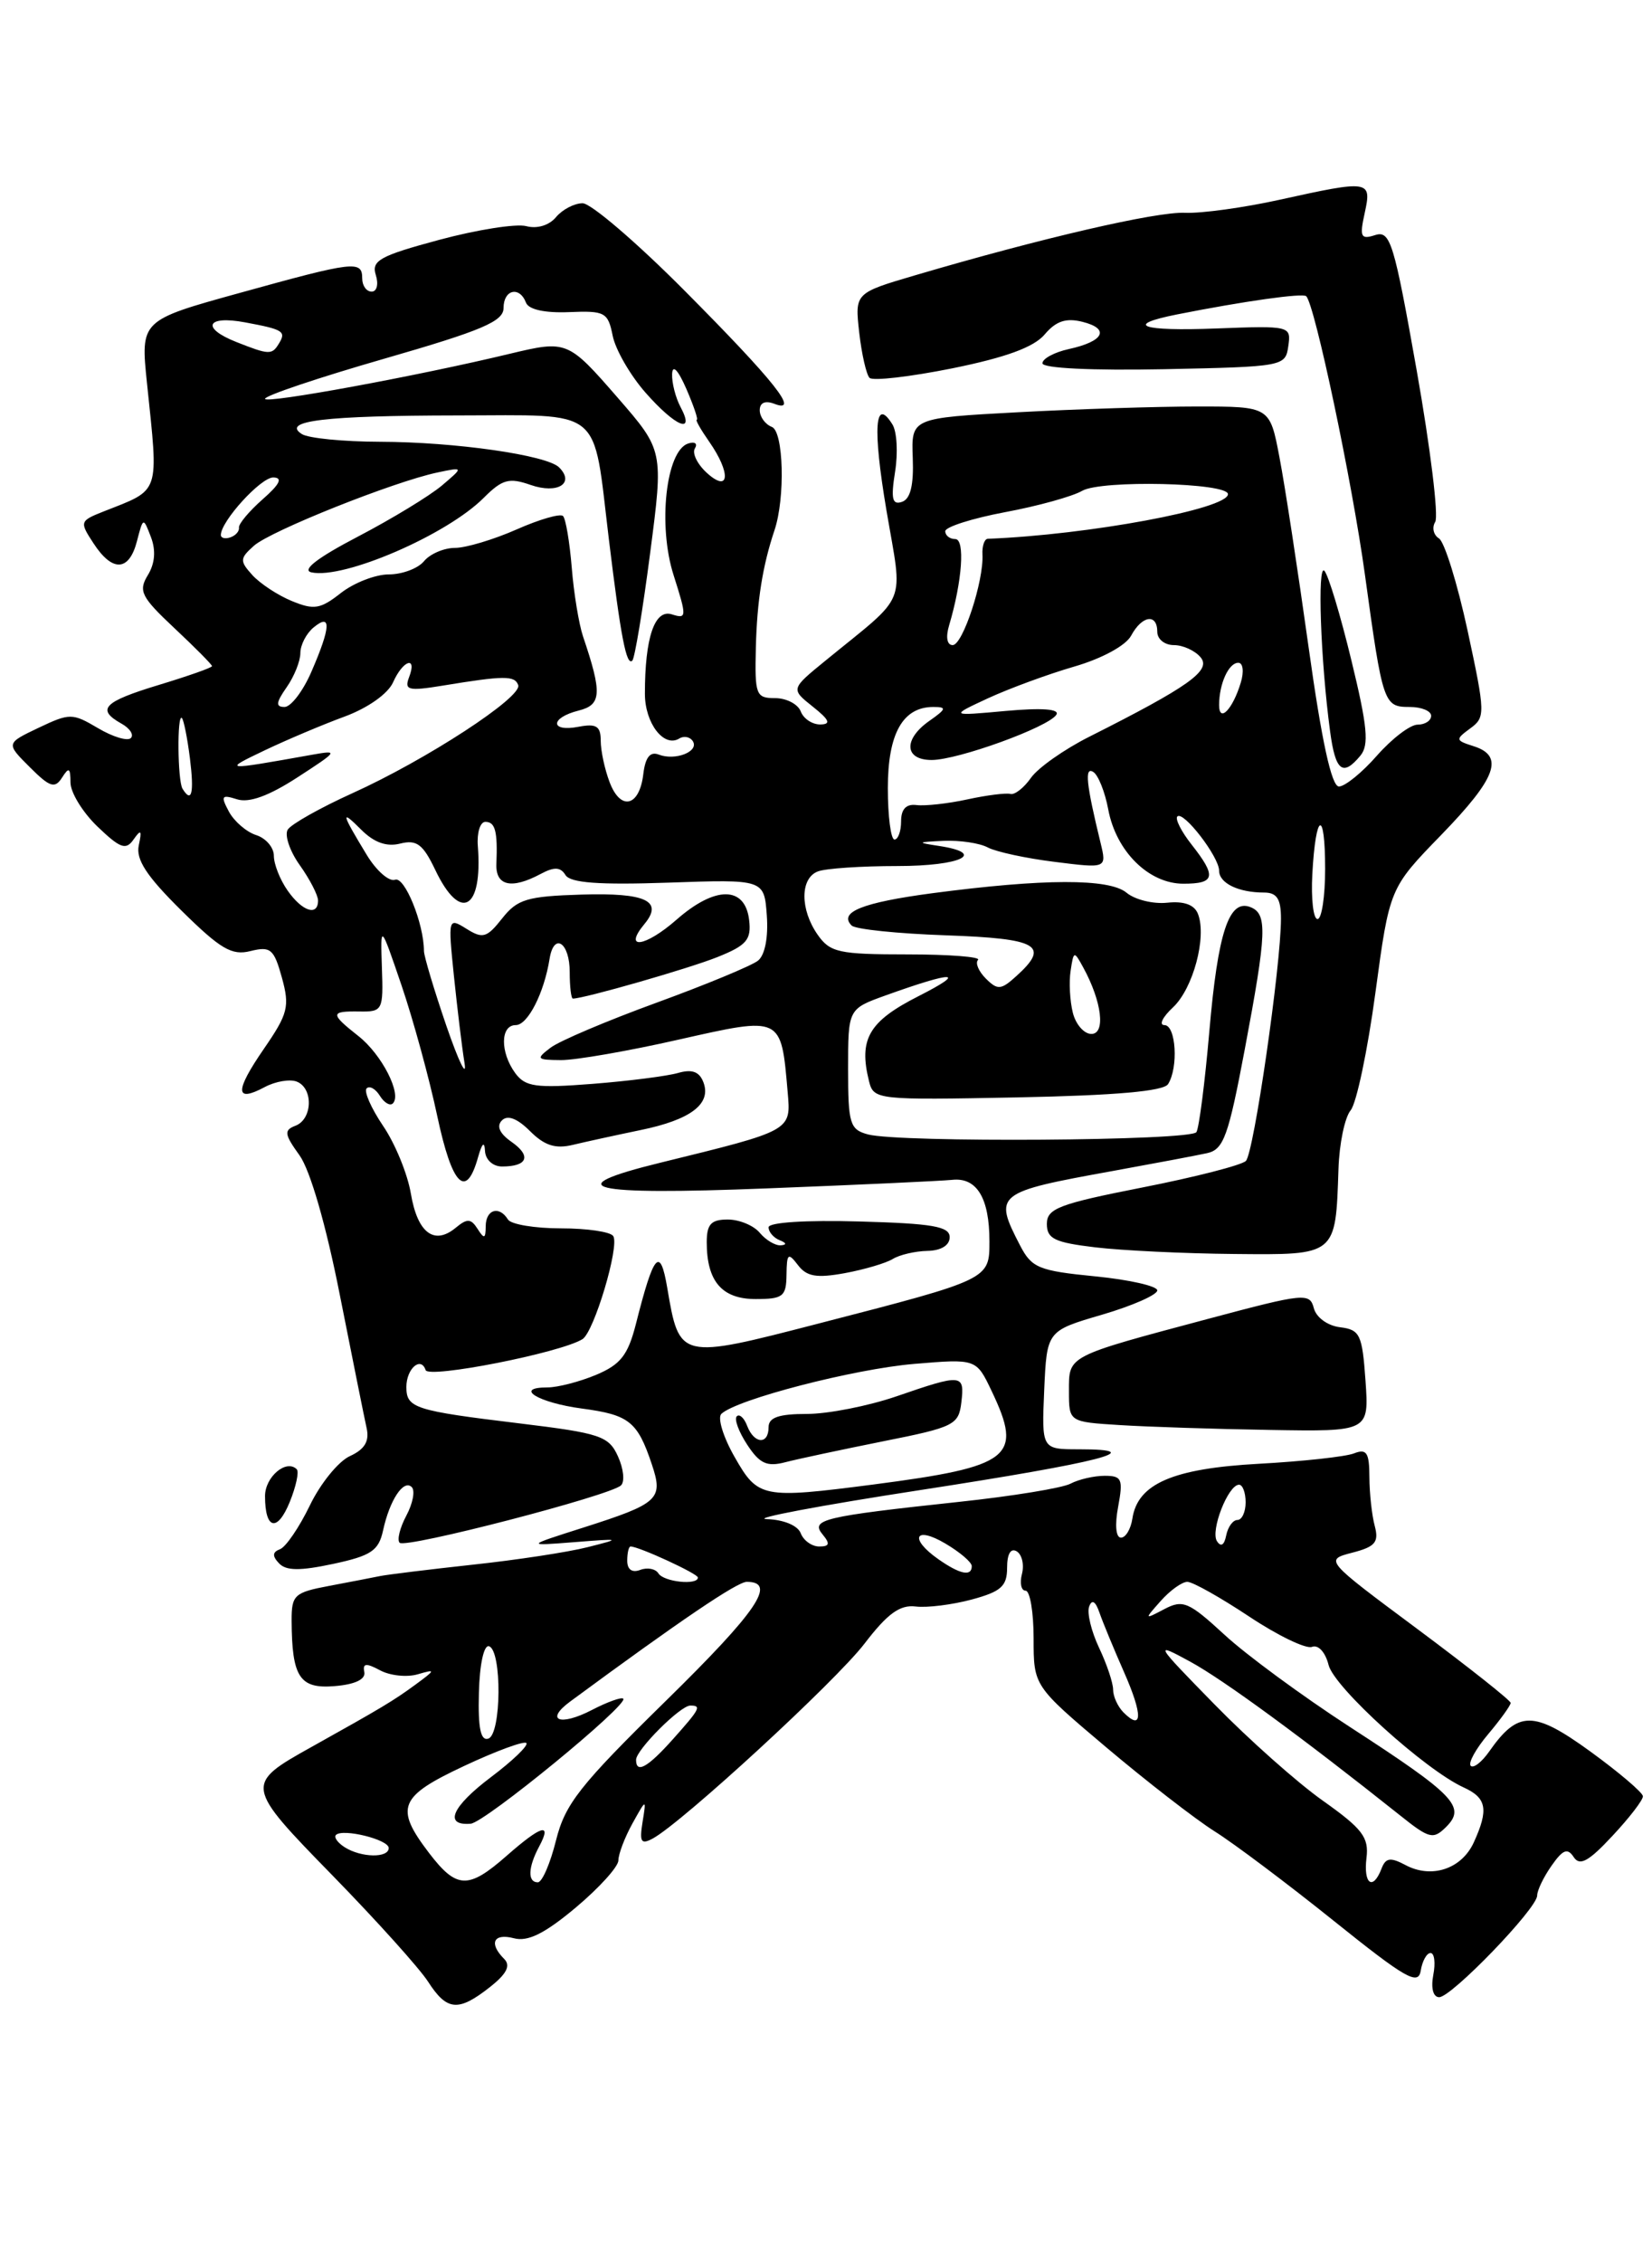 <?xml version="1.0" encoding="UTF-8" standalone="no"?>
<!DOCTYPE svg PUBLIC "-//W3C//DTD SVG 1.1//EN" "http://www.w3.org/Graphics/SVG/1.1/DTD/svg11.dtd" >
<svg xmlns="http://www.w3.org/2000/svg" xmlns:xlink="http://www.w3.org/1999/xlink" version="1.1" viewBox="0 0 187 256">
 <g >
 <path fill="currentColor"
d=" M 55.44 224.87 C 57.36 223.36 57.83 222.43 57.07 221.67 C 55.30 219.90 55.86 218.73 58.17 219.33 C 59.75 219.75 61.66 218.80 65.17 215.86 C 67.83 213.63 70.00 211.23 70.00 210.52 C 70.00 209.81 70.71 207.94 71.58 206.36 C 73.17 203.50 73.17 203.50 72.73 206.21 C 72.37 208.45 72.57 208.76 73.90 208.04 C 77.26 206.20 94.57 190.28 97.86 185.99 C 100.46 182.59 101.87 181.57 103.65 181.79 C 104.95 181.95 107.80 181.59 110.00 181.00 C 113.32 180.10 114.00 179.50 114.00 177.40 C 114.00 175.84 114.41 175.14 115.09 175.55 C 115.69 175.92 115.95 177.07 115.68 178.11 C 115.41 179.15 115.60 180.00 116.09 180.00 C 116.59 180.00 117.00 182.43 117.00 185.39 C 117.00 190.78 117.00 190.78 125.25 197.75 C 129.79 201.58 135.30 205.85 137.50 207.24 C 139.70 208.62 145.78 213.19 151.00 217.38 C 159.11 223.89 160.55 224.71 160.82 223.00 C 161.00 221.90 161.50 221.00 161.93 221.00 C 162.37 221.00 162.51 222.12 162.24 223.50 C 161.96 224.98 162.23 226.00 162.91 226.00 C 164.31 226.00 174.00 215.96 174.00 214.50 C 174.00 213.92 174.73 212.40 175.63 211.12 C 176.91 209.29 177.44 209.08 178.14 210.15 C 178.82 211.19 179.82 210.65 182.51 207.76 C 184.43 205.71 185.99 203.69 185.97 203.26 C 185.95 202.84 183.27 200.56 180.01 198.19 C 173.59 193.54 171.84 193.54 168.57 198.20 C 167.73 199.40 166.79 200.13 166.48 199.82 C 166.17 199.50 167.06 197.89 168.46 196.23 C 169.86 194.57 171.00 192.98 171.00 192.70 C 171.00 192.42 166.26 188.67 160.46 184.35 C 149.93 176.52 149.93 176.52 153.07 175.70 C 155.67 175.03 156.10 174.52 155.62 172.69 C 155.29 171.49 155.02 168.99 155.01 167.14 C 155.00 164.36 154.70 163.90 153.25 164.47 C 152.29 164.84 147.45 165.37 142.50 165.64 C 132.76 166.17 128.77 167.90 128.18 171.85 C 128.00 173.03 127.42 174.00 126.89 174.00 C 126.31 174.00 126.18 172.56 126.57 170.50 C 127.15 167.37 126.99 167.00 125.05 167.00 C 123.85 167.00 122.11 167.40 121.18 167.89 C 120.26 168.38 114.58 169.31 108.56 169.95 C 93.18 171.60 91.71 171.95 93.11 173.63 C 93.99 174.69 93.90 175.00 92.73 175.00 C 91.90 175.00 90.95 174.32 90.64 173.50 C 90.30 172.62 88.70 171.96 86.78 171.90 C 84.98 171.84 92.82 170.36 104.20 168.61 C 124.65 165.46 130.34 164.00 122.12 164.00 C 117.91 164.00 117.91 164.00 118.20 157.30 C 118.50 150.60 118.50 150.60 124.75 148.77 C 128.19 147.76 131.00 146.52 131.00 146.02 C 131.00 145.53 127.83 144.81 123.96 144.43 C 117.56 143.80 116.78 143.47 115.46 140.92 C 112.45 135.10 112.68 134.91 126.00 132.50 C 130.68 131.65 135.46 130.75 136.64 130.49 C 138.51 130.08 139.05 128.57 140.90 118.76 C 143.41 105.44 143.48 103.40 141.52 102.64 C 139.11 101.72 137.86 105.50 136.89 116.73 C 136.39 122.50 135.73 127.63 135.43 128.11 C 134.82 129.10 101.81 129.32 98.25 128.37 C 96.20 127.82 96.00 127.17 96.00 120.97 C 96.00 114.17 96.00 114.17 100.25 112.64 C 108.01 109.85 109.57 109.88 104.00 112.71 C 98.34 115.58 97.18 117.57 98.37 122.35 C 98.90 124.46 99.24 124.49 115.19 124.18 C 126.28 123.96 131.71 123.48 132.22 122.68 C 133.41 120.80 133.12 116.00 131.81 116.00 C 131.16 116.00 131.59 115.10 132.77 114.00 C 135.05 111.88 136.62 106.05 135.61 103.43 C 135.21 102.38 134.03 101.95 132.13 102.15 C 130.54 102.32 128.47 101.81 127.52 101.02 C 125.56 99.39 118.15 99.41 105.50 101.08 C 97.63 102.13 94.89 103.22 96.40 104.73 C 96.82 105.16 101.63 105.65 107.08 105.84 C 117.56 106.21 118.89 106.98 115.04 110.46 C 113.31 112.03 112.92 112.06 111.59 110.73 C 110.77 109.91 110.37 108.96 110.71 108.62 C 111.05 108.28 107.46 108.00 102.72 108.00 C 94.96 108.00 93.96 107.78 92.56 105.78 C 90.55 102.91 90.56 99.38 92.58 98.61 C 93.45 98.27 97.50 98.00 101.58 98.00 C 108.81 98.00 111.77 96.55 106.25 95.72 C 103.74 95.34 103.79 95.29 106.82 95.15 C 108.64 95.07 110.89 95.40 111.82 95.90 C 112.74 96.39 116.15 97.13 119.39 97.53 C 125.28 98.27 125.28 98.27 124.58 95.38 C 122.95 88.70 122.75 86.73 123.75 87.35 C 124.31 87.69 125.08 89.61 125.45 91.60 C 126.34 96.35 130.04 100.00 133.95 100.00 C 137.56 100.00 137.73 99.19 134.89 95.58 C 133.72 94.10 133.00 92.67 133.27 92.39 C 133.95 91.71 138.00 96.96 138.00 98.53 C 138.00 99.94 140.19 101.00 143.08 101.00 C 144.54 101.00 145.00 101.71 145.00 103.95 C 145.00 109.26 141.93 130.47 141.03 131.37 C 140.55 131.85 135.28 133.20 129.33 134.37 C 119.88 136.23 118.50 136.75 118.50 138.50 C 118.50 140.18 119.38 140.60 124.00 141.15 C 127.03 141.51 134.08 141.85 139.68 141.90 C 151.32 142.01 151.18 142.13 151.51 132.29 C 151.60 129.43 152.22 126.44 152.89 125.64 C 153.55 124.84 154.81 118.86 155.69 112.34 C 157.29 100.50 157.29 100.50 163.15 94.47 C 169.40 88.03 170.31 85.55 166.81 84.44 C 164.74 83.78 164.72 83.68 166.42 82.43 C 168.15 81.17 168.14 80.73 166.13 71.38 C 164.97 66.02 163.51 61.32 162.89 60.93 C 162.26 60.54 162.07 59.70 162.46 59.06 C 162.86 58.41 161.92 50.72 160.37 41.95 C 157.80 27.44 157.38 26.06 155.67 26.60 C 154.03 27.13 153.88 26.82 154.48 24.10 C 155.29 20.39 155.06 20.35 144.82 22.61 C 140.79 23.50 135.99 24.16 134.15 24.08 C 130.91 23.93 117.89 26.94 103.63 31.14 C 96.76 33.16 96.76 33.16 97.26 37.63 C 97.54 40.09 98.07 42.40 98.43 42.76 C 98.80 43.13 103.01 42.64 107.80 41.68 C 113.86 40.45 117.03 39.29 118.25 37.85 C 119.53 36.33 120.67 35.95 122.54 36.42 C 125.68 37.21 124.96 38.63 120.99 39.50 C 119.34 39.86 118.00 40.59 118.00 41.11 C 118.00 41.67 123.55 41.94 131.75 41.78 C 145.29 41.50 145.51 41.46 145.83 39.17 C 146.16 36.88 146.06 36.85 137.67 37.17 C 129.15 37.50 127.16 36.79 133.24 35.58 C 140.81 34.08 147.47 33.14 147.86 33.52 C 148.84 34.51 153.05 54.47 154.50 65.00 C 156.52 79.69 156.63 80.00 159.57 80.00 C 160.91 80.00 162.00 80.45 162.00 81.00 C 162.00 81.55 161.31 82.00 160.47 82.00 C 159.63 82.00 157.56 83.58 155.87 85.50 C 154.18 87.43 152.24 89.00 151.56 89.00 C 150.73 89.00 149.61 83.87 148.13 73.25 C 146.92 64.59 145.44 54.91 144.83 51.75 C 143.74 46.00 143.74 46.00 135.53 46.00 C 131.01 46.00 121.88 46.29 115.23 46.65 C 103.15 47.30 103.15 47.30 103.32 51.81 C 103.44 54.90 103.06 56.47 102.10 56.79 C 101.00 57.17 100.83 56.45 101.32 53.38 C 101.66 51.25 101.53 48.84 101.02 48.03 C 99.02 44.81 98.77 48.45 100.34 57.74 C 102.21 68.77 102.91 67.02 93.46 74.74 C 89.50 77.97 89.50 77.97 92.00 79.96 C 93.90 81.47 94.10 81.96 92.86 81.98 C 91.95 81.99 90.95 81.33 90.64 80.50 C 90.32 79.68 89.02 79.00 87.74 79.00 C 85.56 79.00 85.43 78.64 85.56 73.25 C 85.69 68.01 86.32 64.02 87.67 60.00 C 88.90 56.34 88.70 48.82 87.37 48.31 C 86.62 48.02 86.00 47.17 86.00 46.42 C 86.00 45.57 86.61 45.30 87.64 45.69 C 90.62 46.84 87.73 43.19 77.46 32.86 C 72.07 27.44 66.89 23.00 65.95 23.00 C 65.01 23.00 63.66 23.71 62.94 24.57 C 62.17 25.50 60.80 25.92 59.57 25.59 C 58.43 25.29 54.00 25.99 49.72 27.14 C 42.99 28.95 42.02 29.49 42.54 31.12 C 42.87 32.16 42.66 33.00 42.07 33.00 C 41.48 33.00 41.00 32.33 41.00 31.50 C 41.00 29.45 40.11 29.55 27.20 33.13 C 15.90 36.25 15.90 36.25 16.64 43.38 C 17.96 56.07 18.22 55.32 11.72 57.88 C 9.02 58.95 8.99 59.05 10.59 61.49 C 12.73 64.77 14.61 64.67 15.50 61.25 C 16.21 58.51 16.22 58.51 17.09 60.79 C 17.66 62.29 17.54 63.77 16.73 65.09 C 15.64 66.88 15.98 67.55 19.75 71.09 C 22.09 73.28 24.00 75.21 24.00 75.38 C 24.00 75.55 21.30 76.50 18.00 77.50 C 11.70 79.41 10.87 80.27 13.74 81.88 C 14.70 82.41 15.18 83.15 14.81 83.52 C 14.44 83.89 12.77 83.39 11.10 82.40 C 8.19 80.68 7.90 80.68 4.36 82.36 C 0.67 84.12 0.67 84.12 3.37 86.81 C 5.64 89.08 6.21 89.27 7.02 88.00 C 7.80 86.77 7.97 86.87 7.98 88.56 C 7.99 89.70 9.37 91.94 11.05 93.55 C 13.62 96.01 14.26 96.24 15.13 94.98 C 15.96 93.80 16.08 93.94 15.71 95.65 C 15.36 97.26 16.59 99.14 20.53 103.03 C 24.96 107.40 26.24 108.16 28.36 107.62 C 30.63 107.06 31.01 107.38 31.91 110.63 C 32.81 113.90 32.61 114.71 29.86 118.70 C 26.55 123.51 26.59 124.82 29.99 123.00 C 31.18 122.37 32.80 122.09 33.58 122.39 C 35.48 123.12 35.39 126.63 33.46 127.38 C 32.12 127.89 32.18 128.34 33.90 130.73 C 35.11 132.41 36.90 138.60 38.46 146.50 C 39.88 153.65 41.24 160.44 41.50 161.60 C 41.83 163.09 41.29 164.00 39.61 164.77 C 38.31 165.36 36.27 167.87 35.07 170.36 C 33.87 172.84 32.35 175.07 31.69 175.31 C 30.84 175.63 30.80 176.08 31.58 176.90 C 32.38 177.76 33.96 177.77 37.71 176.97 C 42.01 176.05 42.86 175.48 43.36 173.19 C 44.11 169.73 45.69 167.36 46.61 168.28 C 47.01 168.68 46.73 170.13 46.00 171.50 C 45.27 172.87 44.92 174.26 45.24 174.58 C 45.92 175.25 69.11 169.24 70.30 168.08 C 70.74 167.65 70.58 166.18 69.95 164.80 C 68.91 162.50 67.96 162.18 58.81 161.07 C 46.92 159.63 46.00 159.34 46.00 156.95 C 46.00 154.88 47.64 153.43 48.18 155.04 C 48.51 156.02 63.43 153.09 65.93 151.54 C 67.24 150.74 70.14 141.03 69.42 139.88 C 69.13 139.39 66.46 139.00 63.50 139.00 C 60.54 139.00 57.84 138.55 57.50 138.00 C 56.51 136.40 55.00 136.85 54.98 138.75 C 54.97 140.19 54.81 140.24 54.06 139.06 C 53.31 137.88 52.88 137.86 51.59 138.93 C 49.15 140.95 47.26 139.52 46.51 135.08 C 46.14 132.85 44.72 129.39 43.36 127.40 C 42.01 125.40 41.17 123.49 41.50 123.16 C 41.84 122.83 42.51 123.21 43.00 124.00 C 43.49 124.79 44.15 125.18 44.47 124.86 C 45.52 123.82 43.21 119.31 40.57 117.24 C 37.35 114.70 37.36 114.41 40.70 114.46 C 43.31 114.50 43.40 114.32 43.23 109.50 C 43.06 104.50 43.06 104.50 45.45 111.50 C 46.76 115.35 48.59 122.01 49.50 126.31 C 51.18 134.20 52.77 135.78 54.12 130.93 C 54.57 129.34 54.84 129.10 54.90 130.25 C 54.96 131.24 55.79 132.00 56.83 132.00 C 59.72 132.00 60.18 130.81 57.91 129.22 C 56.55 128.27 56.17 127.43 56.82 126.78 C 57.46 126.14 58.56 126.56 60.00 128.00 C 61.63 129.63 62.87 130.03 64.85 129.55 C 66.31 129.20 69.75 128.45 72.50 127.88 C 78.20 126.71 80.56 124.91 79.62 122.46 C 79.16 121.26 78.33 120.96 76.74 121.42 C 75.51 121.77 71.16 122.33 67.07 122.65 C 60.65 123.15 59.47 122.99 58.32 121.43 C 56.60 119.07 56.63 116.00 58.38 116.00 C 59.74 116.00 61.59 112.38 62.21 108.50 C 62.70 105.45 64.50 106.65 64.49 110.03 C 64.49 111.66 64.65 113.00 64.85 113.00 C 66.12 113.00 77.94 109.61 81.19 108.31 C 84.52 106.98 85.06 106.34 84.80 104.12 C 84.35 100.24 80.96 100.22 76.57 104.08 C 73.03 107.18 70.49 107.53 72.94 104.57 C 75.12 101.95 73.12 101.01 65.84 101.23 C 59.66 101.42 58.56 101.75 56.84 103.93 C 55.11 106.12 54.65 106.26 52.80 105.10 C 50.73 103.81 50.71 103.88 51.38 110.43 C 51.76 114.07 52.29 118.51 52.58 120.28 C 52.86 122.05 51.94 120.18 50.54 116.12 C 49.15 112.06 48.00 108.23 47.99 107.62 C 47.98 104.49 45.80 99.14 44.72 99.55 C 44.05 99.80 42.61 98.54 41.52 96.75 C 38.62 91.97 38.52 91.52 40.89 93.89 C 42.34 95.34 43.76 95.85 45.30 95.46 C 47.17 94.99 47.88 95.53 49.27 98.44 C 52.11 104.40 54.65 102.97 54.09 95.75 C 53.97 94.24 54.35 93.00 54.94 93.00 C 56.06 93.00 56.34 94.07 56.19 97.75 C 56.08 100.25 57.90 100.66 61.19 98.90 C 62.74 98.07 63.44 98.10 64.01 99.02 C 64.56 99.91 67.78 100.15 75.64 99.88 C 86.50 99.50 86.50 99.50 86.80 103.59 C 86.98 106.07 86.59 108.08 85.80 108.71 C 85.08 109.28 79.92 111.42 74.33 113.46 C 68.73 115.50 63.33 117.79 62.33 118.55 C 60.64 119.83 60.73 119.94 63.50 119.96 C 65.15 119.97 71.15 118.93 76.83 117.64 C 88.55 115.00 88.41 114.93 89.16 123.57 C 89.54 127.99 89.70 127.90 74.75 131.57 C 63.05 134.44 66.49 135.28 86.75 134.48 C 97.06 134.08 106.53 133.64 107.79 133.51 C 110.57 133.21 112.00 135.57 112.00 140.46 C 112.00 144.79 112.06 144.76 92.62 149.78 C 76.89 153.85 76.91 153.85 75.53 145.73 C 74.72 140.98 74.01 141.80 71.98 149.83 C 71.08 153.35 70.25 154.41 67.47 155.58 C 65.60 156.36 63.12 157.00 61.97 157.00 C 58.09 157.00 60.92 158.73 65.87 159.39 C 71.21 160.10 72.16 160.85 73.78 165.69 C 75.11 169.65 74.59 170.13 66.00 172.87 C 59.50 174.94 59.50 174.94 65.00 174.51 C 70.34 174.09 70.38 174.10 66.50 175.08 C 64.30 175.64 58.45 176.53 53.50 177.06 C 48.55 177.60 43.83 178.18 43.00 178.35 C 42.17 178.52 39.59 179.02 37.25 179.46 C 33.32 180.20 33.00 180.49 33.01 183.38 C 33.04 189.80 33.92 191.13 37.88 190.80 C 40.20 190.61 41.40 190.03 41.24 189.21 C 41.03 188.21 41.44 188.16 43.02 189.01 C 44.15 189.62 46.07 189.82 47.29 189.46 C 49.35 188.86 49.33 188.94 47.00 190.65 C 44.56 192.44 43.23 193.24 35.27 197.68 C 27.67 201.92 27.68 202.03 37.69 212.28 C 42.64 217.35 47.49 222.74 48.46 224.25 C 50.59 227.56 51.88 227.67 55.44 224.87 Z  M 33.59 166.26 C 32.41 165.08 30.00 167.12 30.00 169.30 C 30.00 173.09 31.39 173.42 32.80 169.96 C 33.51 168.21 33.87 166.54 33.59 166.26 Z  M 154.57 156.25 C 154.20 151.01 153.95 150.47 151.69 150.19 C 150.28 150.02 148.99 149.08 148.72 148.03 C 148.26 146.27 147.65 146.33 136.87 149.21 C 120.65 153.54 121.00 153.36 121.00 157.43 C 121.00 160.90 121.00 160.90 126.75 161.26 C 129.91 161.46 137.56 161.71 143.73 161.81 C 154.97 162.00 154.97 162.00 154.57 156.25 Z  M 89.03 144.25 C 89.06 141.83 89.21 141.70 90.32 143.15 C 91.31 144.46 92.43 144.65 95.62 144.07 C 97.84 143.66 100.28 142.94 101.05 142.47 C 101.82 141.99 103.59 141.58 104.97 141.55 C 106.53 141.52 107.50 140.92 107.50 140.00 C 107.50 138.78 105.57 138.45 97.25 138.22 C 91.23 138.05 87.00 138.32 87.00 138.88 C 87.00 139.41 87.56 140.06 88.25 140.34 C 89.04 140.65 89.08 140.87 88.37 140.92 C 87.75 140.96 86.68 140.32 86.00 139.50 C 85.32 138.68 83.69 138.00 82.38 138.00 C 80.49 138.00 80.00 138.53 80.00 140.57 C 80.00 145.00 81.72 147.00 85.54 147.00 C 88.64 147.00 89.00 146.71 89.03 144.25 Z  M 153.99 85.51 C 154.99 84.31 154.79 82.20 152.98 74.76 C 151.75 69.67 150.37 65.09 149.92 64.60 C 149.10 63.70 149.48 74.73 150.56 82.75 C 151.16 87.26 151.99 87.93 153.99 85.51 Z  M 48.55 209.66 C 44.65 204.54 45.16 203.29 52.55 199.83 C 56.15 198.14 59.31 196.98 59.58 197.24 C 59.84 197.51 58.03 199.25 55.56 201.11 C 51.14 204.44 50.20 206.62 53.28 206.37 C 54.89 206.24 71.21 192.87 70.55 192.22 C 70.35 192.02 68.75 192.59 67.00 193.50 C 63.37 195.38 61.63 194.68 64.56 192.53 C 76.98 183.38 83.45 179.00 84.53 179.00 C 87.98 179.00 85.73 182.31 75.38 192.46 C 65.61 202.04 63.97 204.13 62.94 208.25 C 62.29 210.86 61.37 213.00 60.88 213.00 C 59.70 213.00 59.77 211.30 61.04 208.93 C 62.51 206.18 61.29 206.54 57.35 210.00 C 53.00 213.82 51.69 213.77 48.55 209.66 Z  M 154.68 210.25 C 154.97 207.91 154.22 206.94 149.75 203.77 C 146.86 201.73 141.35 196.83 137.50 192.89 C 130.65 185.89 130.59 185.78 134.76 188.05 C 138.53 190.11 147.48 196.67 158.46 205.41 C 161.81 208.09 162.24 208.19 163.72 206.71 C 165.96 204.46 164.66 203.11 152.80 195.42 C 147.45 191.95 141.05 187.25 138.60 184.98 C 134.57 181.27 133.90 180.98 131.81 182.08 C 129.51 183.29 129.51 183.28 131.40 181.15 C 132.45 179.97 133.80 179.00 134.40 179.00 C 135.01 179.00 138.15 180.77 141.39 182.92 C 144.62 185.07 147.83 186.62 148.51 186.36 C 149.22 186.08 150.03 186.96 150.39 188.41 C 151.03 190.96 161.31 200.27 165.67 202.26 C 168.29 203.45 168.53 204.75 166.83 208.48 C 165.45 211.50 162.04 212.63 159.08 211.04 C 157.38 210.14 156.85 210.22 156.38 211.46 C 155.41 213.98 154.32 213.21 154.68 210.25 Z  M 39.03 209.04 C 38.22 208.53 37.77 207.90 38.03 207.64 C 38.80 206.88 44.00 208.16 44.00 209.12 C 44.00 210.27 40.90 210.22 39.03 209.04 Z  M 72.00 199.14 C 72.00 198.01 77.01 193.00 78.14 193.00 C 79.43 193.00 79.25 193.36 76.16 196.82 C 73.31 200.01 72.00 200.74 72.00 199.14 Z  M 54.21 191.55 C 54.29 188.31 54.78 186.09 55.36 186.29 C 56.83 186.78 56.76 196.24 55.28 196.74 C 54.41 197.03 54.10 195.56 54.21 191.55 Z  M 127.18 193.78 C 126.53 193.13 126.00 191.97 126.00 191.20 C 126.00 190.43 125.28 188.29 124.40 186.44 C 123.53 184.59 123.02 182.50 123.29 181.79 C 123.60 180.94 124.01 181.19 124.46 182.50 C 124.84 183.60 126.10 186.64 127.25 189.25 C 129.37 194.06 129.34 195.94 127.18 193.78 Z  M 74.53 178.04 C 74.20 177.52 73.28 177.34 72.47 177.65 C 71.55 178.00 71.00 177.61 71.00 176.61 C 71.00 175.72 71.17 175.00 71.38 175.00 C 72.32 175.00 79.00 178.08 79.00 178.51 C 79.00 179.42 75.12 179.01 74.53 178.04 Z  M 106.22 176.44 C 102.89 174.11 103.54 172.62 107.00 174.66 C 108.65 175.63 110.00 176.78 110.00 177.22 C 110.00 178.43 108.66 178.15 106.22 176.44 Z  M 137.75 174.39 C 137.00 173.19 139.02 168.02 140.25 168.01 C 140.66 168.00 141.00 168.90 141.00 170.00 C 141.00 171.10 140.58 172.00 140.07 172.00 C 139.56 172.00 138.99 172.79 138.80 173.75 C 138.58 174.86 138.20 175.09 137.75 174.39 Z  M 83.16 164.88 C 81.87 162.63 81.19 160.42 81.66 159.99 C 83.38 158.35 96.64 154.92 103.46 154.34 C 110.51 153.75 110.51 153.75 112.25 157.41 C 115.83 164.91 114.50 165.95 98.83 167.99 C 86.29 169.61 85.80 169.52 83.16 164.88 Z  M 100.00 163.09 C 108.00 161.50 108.52 161.24 108.82 158.70 C 109.20 155.47 108.93 155.44 101.50 158.00 C 98.30 159.10 93.73 160.00 91.34 160.00 C 88.15 160.00 87.00 160.40 87.00 161.50 C 87.00 163.51 85.37 163.41 84.58 161.36 C 84.24 160.45 83.70 159.96 83.40 160.27 C 83.09 160.58 83.62 162.02 84.58 163.48 C 85.99 165.63 86.81 166.01 88.91 165.46 C 90.33 165.09 95.33 164.03 100.00 163.09 Z  M 121.44 114.60 C 121.11 113.28 120.99 111.15 121.19 109.85 C 121.53 107.58 121.58 107.57 122.63 109.50 C 124.73 113.34 125.17 117.00 123.54 117.00 C 122.71 117.00 121.77 115.92 121.44 114.60 Z  M 148.55 98.92 C 148.93 91.87 150.00 91.44 150.00 98.33 C 150.00 101.45 149.61 104.00 149.14 104.00 C 148.66 104.00 148.40 101.71 148.55 98.92 Z  M 32.56 100.78 C 31.70 99.56 31.00 97.79 31.00 96.84 C 31.00 95.90 30.10 94.85 29.00 94.50 C 27.90 94.15 26.51 92.95 25.91 91.84 C 24.96 90.06 25.07 89.89 26.84 90.45 C 28.20 90.88 30.45 90.06 33.68 87.96 C 38.31 84.96 38.37 84.86 35.25 85.42 C 25.23 87.21 25.16 87.20 30.00 84.89 C 32.48 83.71 36.52 82.00 39.00 81.09 C 41.63 80.12 43.91 78.51 44.49 77.22 C 45.62 74.67 47.26 74.16 46.30 76.65 C 45.75 78.10 46.22 78.22 50.08 77.59 C 57.08 76.44 58.27 76.43 58.66 77.53 C 59.13 78.89 48.24 85.99 39.89 89.76 C 36.25 91.41 32.96 93.26 32.57 93.88 C 32.19 94.50 32.80 96.32 33.94 97.91 C 35.07 99.50 36.00 101.30 36.00 101.90 C 36.00 103.72 34.21 103.14 32.56 100.78 Z  M 100.50 89.18 C 100.50 83.01 102.19 80.00 105.65 80.00 C 107.19 80.00 107.13 80.22 105.22 81.56 C 102.23 83.65 102.36 86.00 105.46 86.00 C 108.44 86.00 118.72 82.27 119.58 80.87 C 119.97 80.23 117.95 80.08 113.85 80.45 C 107.50 81.03 107.50 81.03 111.85 79.01 C 114.24 77.91 118.63 76.29 121.60 75.43 C 124.74 74.52 127.44 73.05 128.04 71.93 C 129.27 69.64 131.00 69.38 131.00 71.50 C 131.00 72.33 131.84 73.00 132.88 73.00 C 133.91 73.00 135.27 73.62 135.91 74.39 C 137.14 75.87 134.56 77.70 123.32 83.36 C 120.47 84.79 117.49 86.89 116.70 88.02 C 115.90 89.16 114.86 89.97 114.38 89.84 C 113.89 89.71 111.70 89.98 109.50 90.46 C 107.30 90.94 104.71 91.22 103.75 91.10 C 102.58 90.95 102.00 91.55 102.00 92.94 C 102.00 94.07 101.66 95.00 101.25 95.00 C 100.84 94.99 100.50 92.38 100.50 89.18 Z  M 69.01 88.52 C 68.45 87.06 68.00 84.95 68.00 83.82 C 68.00 82.17 67.51 81.86 65.50 82.24 C 62.25 82.87 62.24 81.23 65.49 80.41 C 68.10 79.76 68.18 78.47 65.99 72.00 C 65.53 70.62 64.95 67.13 64.72 64.23 C 64.48 61.33 64.04 58.70 63.73 58.39 C 63.42 58.09 61.05 58.77 58.46 59.92 C 55.87 61.06 52.73 62.00 51.50 62.00 C 50.26 62.00 48.68 62.68 48.00 63.50 C 47.32 64.33 45.52 65.00 44.01 65.00 C 42.50 65.00 40.07 65.95 38.59 67.10 C 36.27 68.93 35.54 69.05 33.03 68.01 C 31.44 67.36 29.43 66.03 28.56 65.07 C 27.12 63.48 27.14 63.19 28.74 61.76 C 30.63 60.07 44.55 54.52 49.50 53.47 C 52.50 52.84 52.50 52.84 50.00 54.96 C 48.62 56.12 44.35 58.72 40.50 60.73 C 35.92 63.12 34.11 64.52 35.26 64.77 C 38.92 65.56 50.55 60.54 54.74 56.35 C 56.86 54.23 57.62 54.02 60.08 54.88 C 63.11 55.93 65.10 54.70 63.29 52.89 C 61.90 51.50 51.52 50.01 43.00 49.99 C 38.88 49.98 34.90 49.59 34.17 49.12 C 31.80 47.62 36.78 47.03 51.77 47.01 C 68.49 47.00 67.08 45.85 68.92 61.01 C 70.27 72.11 70.91 75.42 71.58 74.75 C 71.85 74.48 72.76 69.02 73.59 62.61 C 75.11 50.97 75.11 50.97 69.90 44.98 C 64.30 38.54 64.16 38.49 57.76 40.02 C 47.27 42.55 30.00 45.72 30.00 45.13 C 30.00 44.77 36.07 42.73 43.50 40.59 C 54.57 37.40 57.00 36.37 57.00 34.85 C 57.00 32.76 58.81 32.34 59.54 34.25 C 59.84 35.03 61.67 35.43 64.40 35.32 C 68.47 35.15 68.82 35.33 69.35 37.98 C 69.66 39.55 71.33 42.45 73.06 44.42 C 76.46 48.29 78.73 49.23 77.04 46.07 C 76.47 45.00 76.04 43.31 76.08 42.32 C 76.13 41.20 76.75 41.85 77.69 44.00 C 78.52 45.92 79.06 47.50 78.87 47.50 C 78.69 47.50 79.32 48.61 80.27 49.97 C 82.76 53.53 82.60 55.85 80.02 53.52 C 78.94 52.54 78.32 51.28 78.66 50.74 C 79.00 50.19 78.65 49.94 77.89 50.19 C 75.38 51.01 74.45 59.47 76.25 65.09 C 77.76 69.84 77.75 70.06 76.05 69.52 C 74.10 68.90 73.00 72.15 73.00 78.50 C 73.00 81.84 75.15 84.64 76.89 83.57 C 77.42 83.24 78.12 83.38 78.43 83.88 C 79.15 85.05 76.44 86.11 74.57 85.39 C 73.59 85.01 73.05 85.69 72.82 87.59 C 72.39 91.28 70.25 91.80 69.01 88.52 Z  M 20.66 89.25 C 20.10 88.35 20.03 80.70 20.59 81.25 C 20.80 81.47 21.21 83.52 21.50 85.82 C 21.99 89.76 21.70 90.95 20.66 89.25 Z  M 138.00 79.78 C 138.00 77.38 139.08 75.00 140.17 75.00 C 140.71 75.00 140.83 76.01 140.45 77.25 C 139.54 80.27 138.00 81.86 138.00 79.78 Z  M 32.44 77.78 C 33.30 76.56 34.00 74.81 34.00 73.90 C 34.00 72.99 34.67 71.68 35.50 71.00 C 37.53 69.32 37.45 70.95 35.26 75.99 C 34.31 78.20 32.93 80.00 32.21 80.00 C 31.18 80.00 31.24 79.50 32.44 77.78 Z  M 107.44 70.75 C 108.92 65.77 109.26 61.00 108.13 61.00 C 107.51 61.00 107.00 60.60 107.00 60.11 C 107.00 59.63 110.04 58.66 113.75 57.96 C 117.46 57.27 121.40 56.18 122.50 55.54 C 124.67 54.29 139.00 54.62 139.00 55.92 C 139.00 57.59 123.23 60.52 111.81 60.97 C 111.43 60.99 111.16 61.79 111.21 62.75 C 111.37 65.74 108.98 73.00 107.84 73.00 C 107.20 73.00 107.03 72.11 107.44 70.75 Z  M 25.00 60.54 C 25.00 58.98 29.54 54.00 30.94 54.03 C 32.04 54.05 31.68 54.79 29.73 56.50 C 28.20 57.85 27.00 59.28 27.05 59.70 C 27.11 60.11 26.67 60.61 26.07 60.81 C 25.48 61.01 25.00 60.89 25.00 60.54 Z  M 26.75 38.70 C 22.72 37.11 23.37 35.66 27.75 36.48 C 32.11 37.29 32.43 37.50 31.54 38.93 C 30.78 40.17 30.43 40.16 26.75 38.70 Z "/>
</g>
</svg>